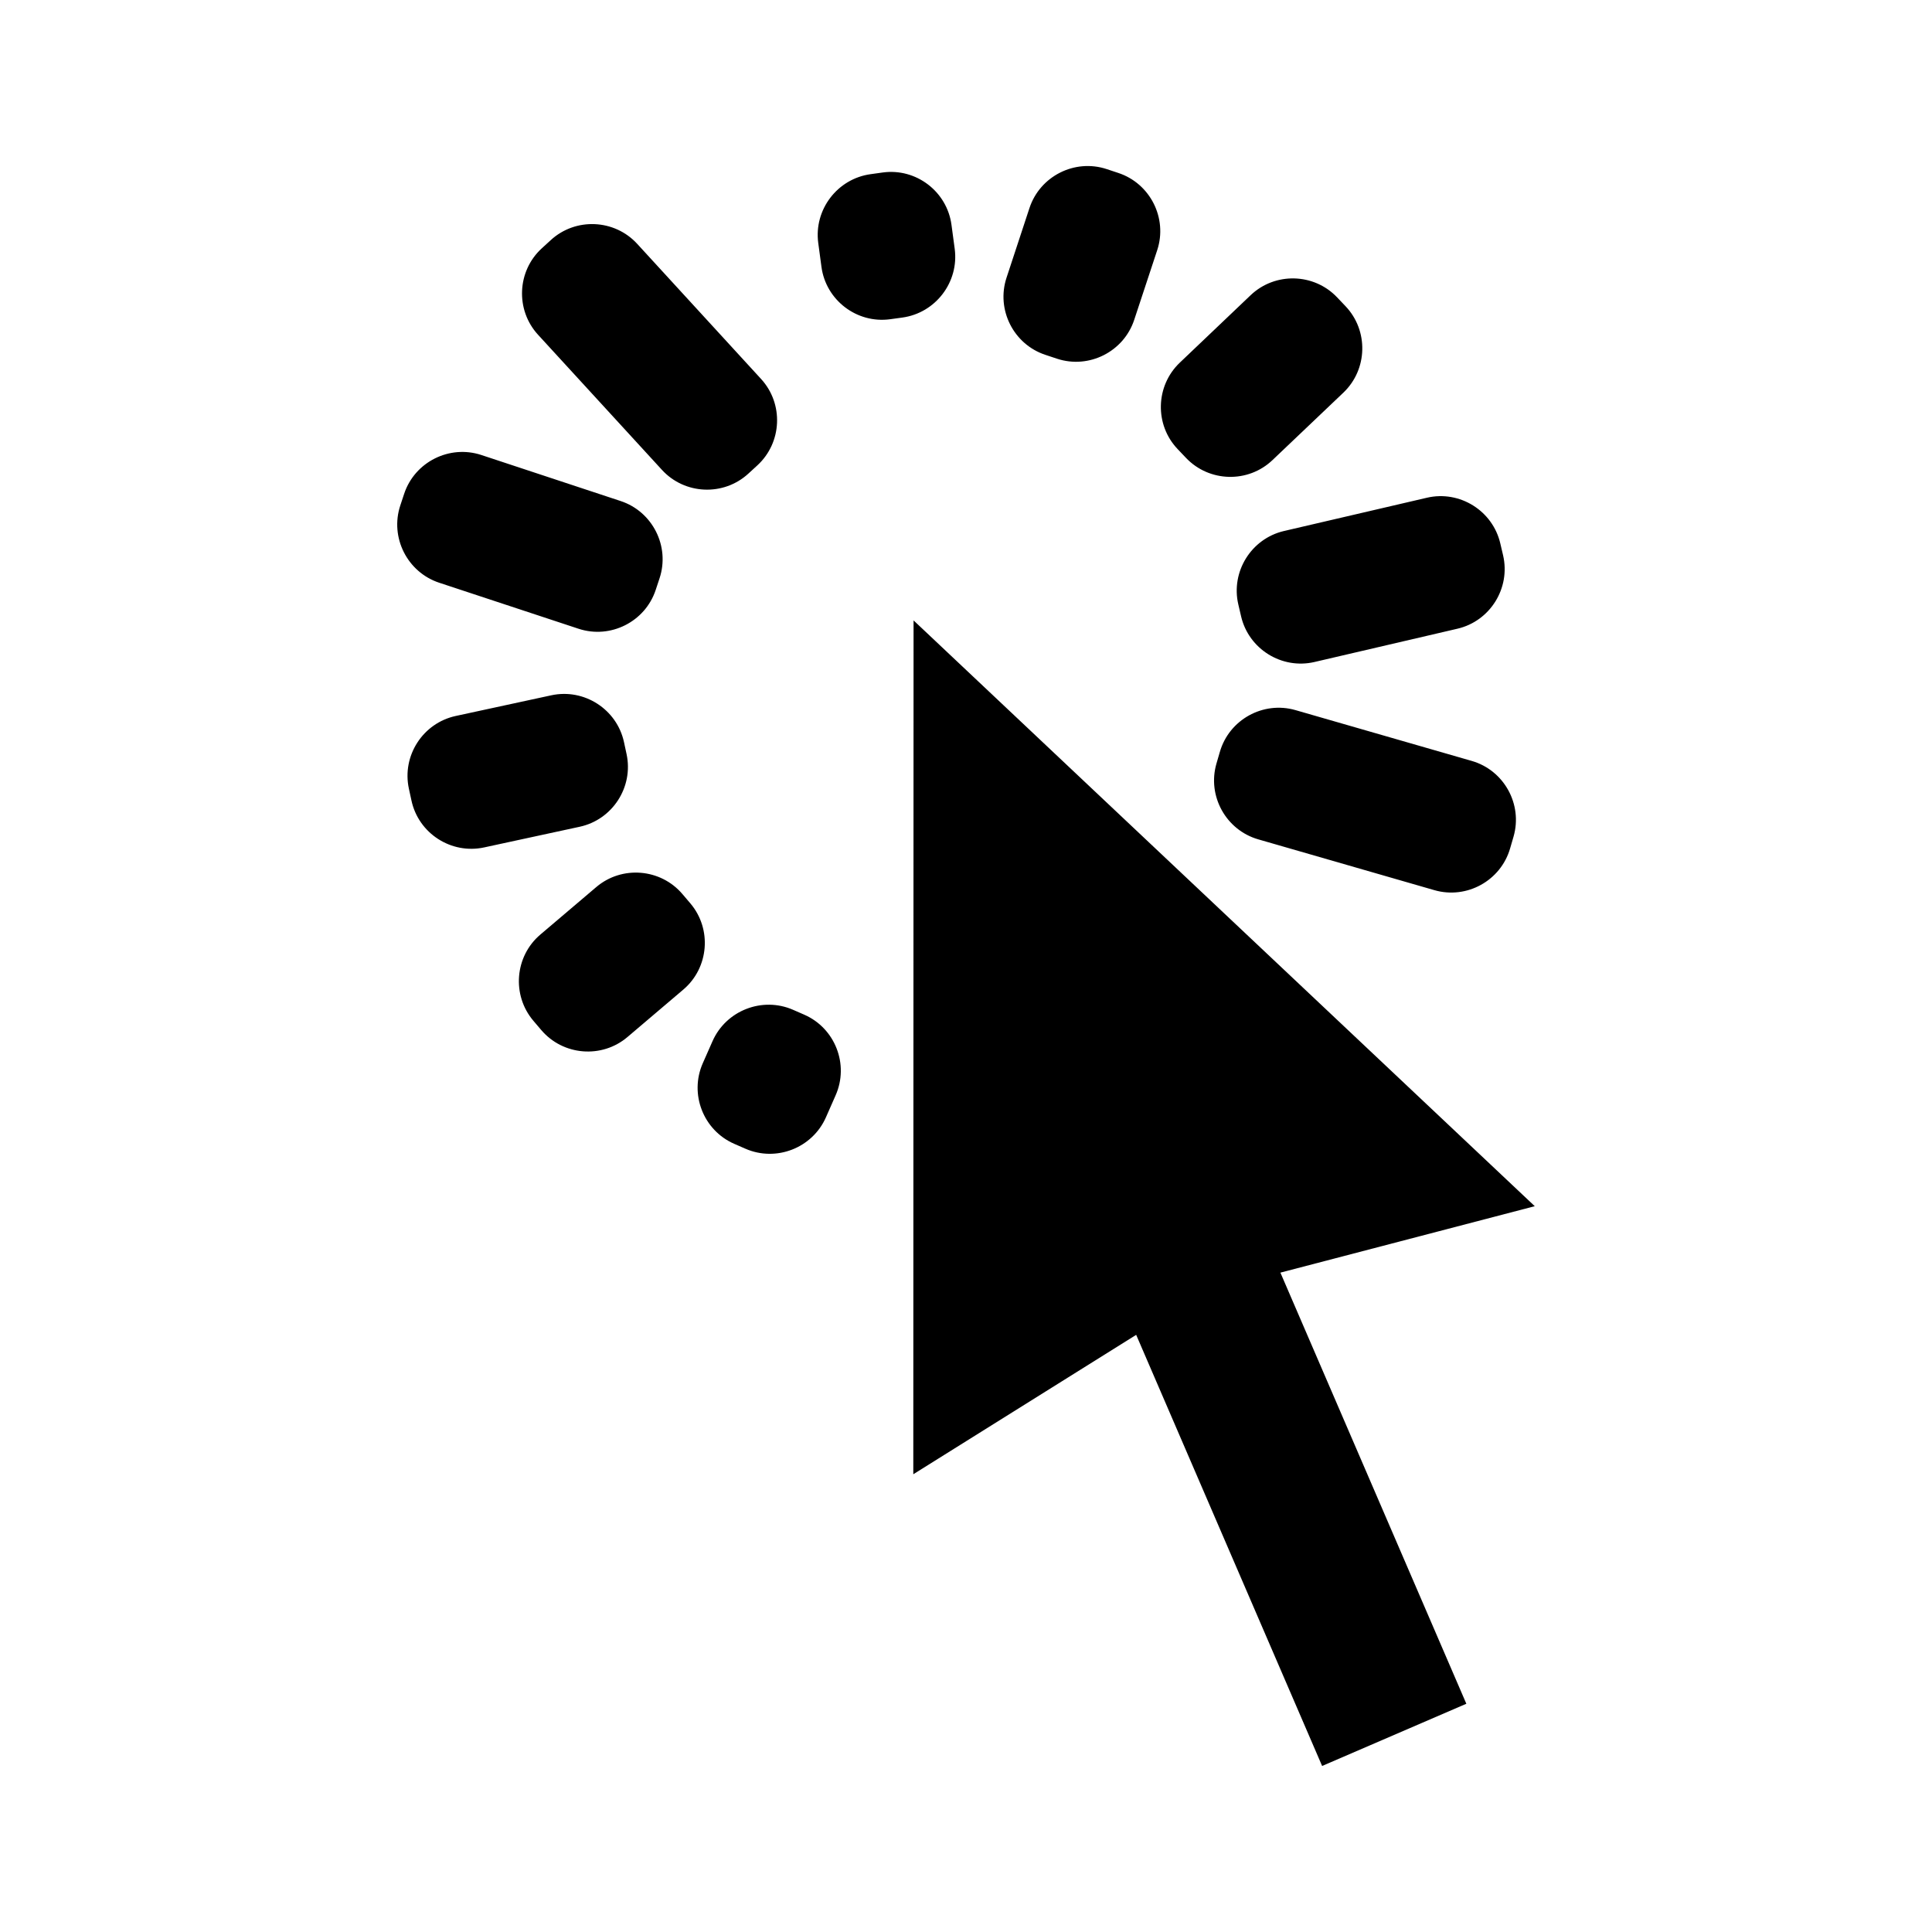 <svg xmlns="http://www.w3.org/2000/svg" viewBox="0 0 512 512"><path d="M406.73 319.654L242.103 164.415l-.07 226.276 59.067-36.942L350.375 468l38.22-16.487-49.275-114.252zM128.3 224.576c-8.715 1.88-17.38-3.705-19.255-12.414l-.689-3.169c-1.88-8.71 3.706-17.375 12.424-19.254l25.327-5.478c8.714-1.88 17.379 3.706 19.258 12.415l.68 3.16c1.88 8.718-3.71 17.382-12.415 19.262l-25.33 5.478zM116.385 154.428c-8.459-2.802-13.095-12.013-10.303-20.472l1.02-3.08c2.793-8.458 12.013-13.086 20.472-10.293l36.914 12.201c8.458 2.792 13.096 12.003 10.303 20.461l-1.02 3.08c-2.794 8.458-12.005 13.095-20.467 10.293l-36.919-12.19zM142.576 88.7c-6.02-6.57-5.568-16.873 1.002-22.889l2.386-2.183c6.565-6.025 16.868-5.577 22.892.985l32.842 35.822c6.019 6.569 5.576 16.863-.994 22.895l-2.38 2.184c-6.57 6.034-16.874 5.586-22.893-.984L142.576 88.7zM158.025 235.076c6.785-5.764 17.061-4.923 22.826 1.861l2.104 2.471c5.763 6.786 4.93 17.07-1.863 22.835l-14.813 12.585c-6.795 5.773-17.07 4.931-22.844-1.862l-2.086-2.452c-5.773-6.795-4.94-17.08 1.853-22.845l14.823-12.593zM188.818 275.938c3.593-8.155 13.21-11.896 21.365-8.324l2.972 1.297c8.159 3.58 11.896 13.176 8.306 21.331l-2.578 5.853c-3.59 8.155-13.206 11.898-21.365 8.316l-2.968-1.298c-8.159-3.572-11.9-13.177-8.311-21.33l2.579-5.845zM337.225 121.926c-6.453 6.15-16.756 5.89-22.905-.564l-2.23-2.346c-6.149-6.444-5.893-16.755.565-22.905l18.78-17.885c6.453-6.14 16.765-5.89 22.905.565l2.238 2.353c6.14 6.454 5.886 16.766-.564 22.907l-18.789 17.875zM348.356 175.435c-8.678 2.022-17.432-3.419-19.455-12.102l-.734-3.15c-2.023-8.682 3.424-17.437 12.102-19.46l37.877-8.817c8.677-2.023 17.432 3.428 19.45 12.11l.74 3.152c2.017 8.682-3.43 17.437-12.112 19.45l-37.868 8.817zM333.449 222.437c-8.558-2.47-13.553-11.494-11.083-20.059l.905-3.105c2.461-8.568 11.493-13.554 20.05-11.083l46.707 13.463c8.561 2.47 13.547 11.493 11.077 20.06l-.905 3.105c-2.465 8.566-11.488 13.552-20.054 11.09l-46.697-13.47zM272.823 55.124c2.793-8.46 12.004-13.105 20.462-10.312l3.074 1.02c8.464 2.793 13.1 11.995 10.317 20.455l-6.096 18.466c-2.784 8.458-11.994 13.103-20.454 10.31l-3.07-1.02c-8.467-2.784-13.104-11.994-10.31-20.462l6.077-18.457zM216.843 64.388c-1.182-8.835 5.07-17.033 13.9-18.233l3.214-.447c8.826-1.2 17.016 5.047 18.197 13.883l.851 6.337c1.182 8.826-5.075 17.034-13.905 18.232l-3.2.44c-8.831 1.2-17.025-5.049-18.207-13.883l-.85-6.33z"/></svg>